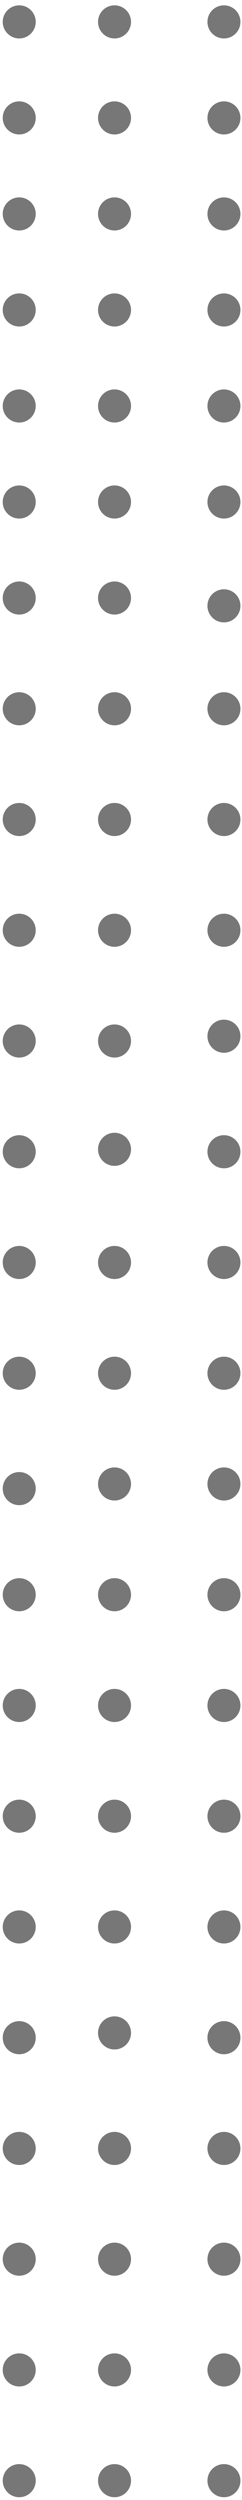 <svg width="44" height="453" viewBox="0 0 44 453" fill="none" xmlns="http://www.w3.org/2000/svg">
<circle cx="3.496" cy="108.363" r="3" fill="#555555" fill-opacity="0.8"/>
<circle cx="3.496" cy="90.964" r="3" fill="#555555" fill-opacity="0.8"/>
<circle cx="3.496" cy="73.564" r="3" fill="#555555" fill-opacity="0.8"/>
<circle cx="3.496" cy="56.165" r="3" fill="#555555" fill-opacity="0.8"/>
<circle cx="3.496" cy="38.766" r="3" fill="#555555" fill-opacity="0.8"/>
<circle cx="3.496" cy="21.366" r="3" fill="#555555" fill-opacity="0.8"/>
<circle cx="3.496" cy="3.967" r="3" fill="#555555" fill-opacity="0.8"/>
<circle cx="3.496" cy="128.43" r="3" fill="#555555" fill-opacity="0.8"/>
<circle cx="3.496" cy="148.497" r="3" fill="#555555" fill-opacity="0.8"/>
<circle cx="3.496" cy="168.564" r="3" fill="#555555" fill-opacity="0.8"/>
<circle cx="3.496" cy="188.632" r="3" fill="#555555" fill-opacity="0.8"/>
<circle cx="3.496" cy="208.699" r="3" fill="#555555" fill-opacity="0.8"/>
<circle cx="3.496" cy="228.766" r="3" fill="#555555" fill-opacity="0.8"/>
<circle cx="3.496" cy="248.833" r="3" fill="#555555" fill-opacity="0.8"/>
<circle cx="3.496" cy="269.74" r="3" fill="#555555" fill-opacity="0.8"/>
<circle cx="3.496" cy="288.967" r="3" fill="#555555" fill-opacity="0.8"/>
<circle cx="3.496" cy="309.034" r="3" fill="#555555" fill-opacity="0.8"/>
<circle cx="3.496" cy="329.101" r="3" fill="#555555" fill-opacity="0.8"/>
<circle cx="3.496" cy="349.168" r="3" fill="#555555" fill-opacity="0.8"/>
<circle cx="3.496" cy="369.235" r="3" fill="#555555" fill-opacity="0.8"/>
<circle cx="20.823" cy="108.363" r="3" fill="#555555" fill-opacity="0.8"/>
<circle cx="20.823" cy="90.964" r="3" fill="#555555" fill-opacity="0.8"/>
<circle cx="20.823" cy="73.564" r="3" fill="#555555" fill-opacity="0.8"/>
<circle cx="20.823" cy="56.165" r="3" fill="#555555" fill-opacity="0.8"/>
<circle cx="20.823" cy="38.766" r="3" fill="#555555" fill-opacity="0.8"/>
<circle cx="20.823" cy="21.366" r="3" fill="#555555" fill-opacity="0.8"/>
<circle cx="20.823" cy="3.967" r="3" fill="#555555" fill-opacity="0.8"/>
<circle cx="20.823" cy="128.43" r="3" fill="#555555" fill-opacity="0.8"/>
<circle cx="20.823" cy="148.497" r="3" fill="#555555" fill-opacity="0.8"/>
<circle cx="20.823" cy="168.564" r="3" fill="#555555" fill-opacity="0.8"/>
<circle cx="20.823" cy="188.632" r="3" fill="#555555" fill-opacity="0.8"/>
<circle cx="20.823" cy="208.259" r="3" fill="#555555" fill-opacity="0.8"/>
<circle cx="20.823" cy="228.766" r="3" fill="#555555" fill-opacity="0.8"/>
<circle cx="20.823" cy="248.833" r="3" fill="#555555" fill-opacity="0.8"/>
<circle cx="20.823" cy="268.9" r="3" fill="#555555" fill-opacity="0.8"/>
<circle cx="20.823" cy="288.967" r="3" fill="#555555" fill-opacity="0.8"/>
<circle cx="20.823" cy="309.034" r="3" fill="#555555" fill-opacity="0.8"/>
<circle cx="20.823" cy="329.101" r="3" fill="#555555" fill-opacity="0.8"/>
<circle cx="20.823" cy="349.168" r="3" fill="#555555" fill-opacity="0.8"/>
<circle cx="20.823" cy="368.369" r="3" fill="#555555" fill-opacity="0.8"/>
<circle cx="20.823" cy="389.302" r="3" fill="#555555" fill-opacity="0.8"/>
<circle cx="3.496" cy="389.302" r="3" fill="#555555" fill-opacity="0.8"/>
<circle cx="20.823" cy="409.369" r="3" fill="#555555" fill-opacity="0.8"/>
<circle cx="3.496" cy="409.369" r="3" fill="#555555" fill-opacity="0.8"/>
<circle cx="20.823" cy="429.436" r="3" fill="#555555" fill-opacity="0.8"/>
<circle cx="3.496" cy="429.436" r="3" fill="#555555" fill-opacity="0.8"/>
<circle cx="20.823" cy="449.503" r="3" fill="#555555" fill-opacity="0.8"/>
<circle cx="3.496" cy="449.503" r="3" fill="#555555" fill-opacity="0.8"/>
<circle cx="40.716" cy="90.964" r="3" fill="#555555" fill-opacity="0.8"/>
<circle cx="40.716" cy="109.779" r="3" fill="#555555" fill-opacity="0.8"/>
<circle cx="40.716" cy="73.564" r="3" fill="#555555" fill-opacity="0.8"/>
<circle cx="40.716" cy="56.165" r="3" fill="#555555" fill-opacity="0.8"/>
<circle cx="40.716" cy="38.766" r="3" fill="#555555" fill-opacity="0.8"/>
<circle cx="40.716" cy="21.366" r="3" fill="#555555" fill-opacity="0.8"/>
<circle cx="40.716" cy="3.967" r="3" fill="#555555" fill-opacity="0.8"/>
<circle cx="40.716" cy="128.43" r="3" fill="#555555" fill-opacity="0.8"/>
<circle cx="40.716" cy="148.497" r="3" fill="#555555" fill-opacity="0.8"/>
<circle cx="40.716" cy="168.564" r="3" fill="#555555" fill-opacity="0.8"/>
<circle cx="40.716" cy="187.765" r="3" fill="#555555" fill-opacity="0.8"/>
<circle cx="40.716" cy="208.699" r="3" fill="#555555" fill-opacity="0.8"/>
<circle cx="40.716" cy="228.766" r="3" fill="#555555" fill-opacity="0.8"/>
<circle cx="40.716" cy="248.833" r="3" fill="#555555" fill-opacity="0.8"/>
<circle cx="40.716" cy="268.9" r="3" fill="#555555" fill-opacity="0.8"/>
<circle cx="40.716" cy="288.967" r="3" fill="#555555" fill-opacity="0.8"/>
<circle cx="40.716" cy="309.034" r="3" fill="#555555" fill-opacity="0.8"/>
<circle cx="40.716" cy="329.101" r="3" fill="#555555" fill-opacity="0.8"/>
<circle cx="40.716" cy="349.168" r="3" fill="#555555" fill-opacity="0.8"/>
<circle cx="40.716" cy="369.235" r="3" fill="#555555" fill-opacity="0.8"/>
<circle cx="40.716" cy="389.302" r="3" fill="#555555" fill-opacity="0.8"/>
<circle cx="40.716" cy="409.369" r="3" fill="#555555" fill-opacity="0.8"/>
<circle cx="40.716" cy="429.436" r="3" fill="#555555" fill-opacity="0.8"/>
<circle cx="40.716" cy="449.503" r="3" fill="#555555" fill-opacity="0.8"/>
</svg>
